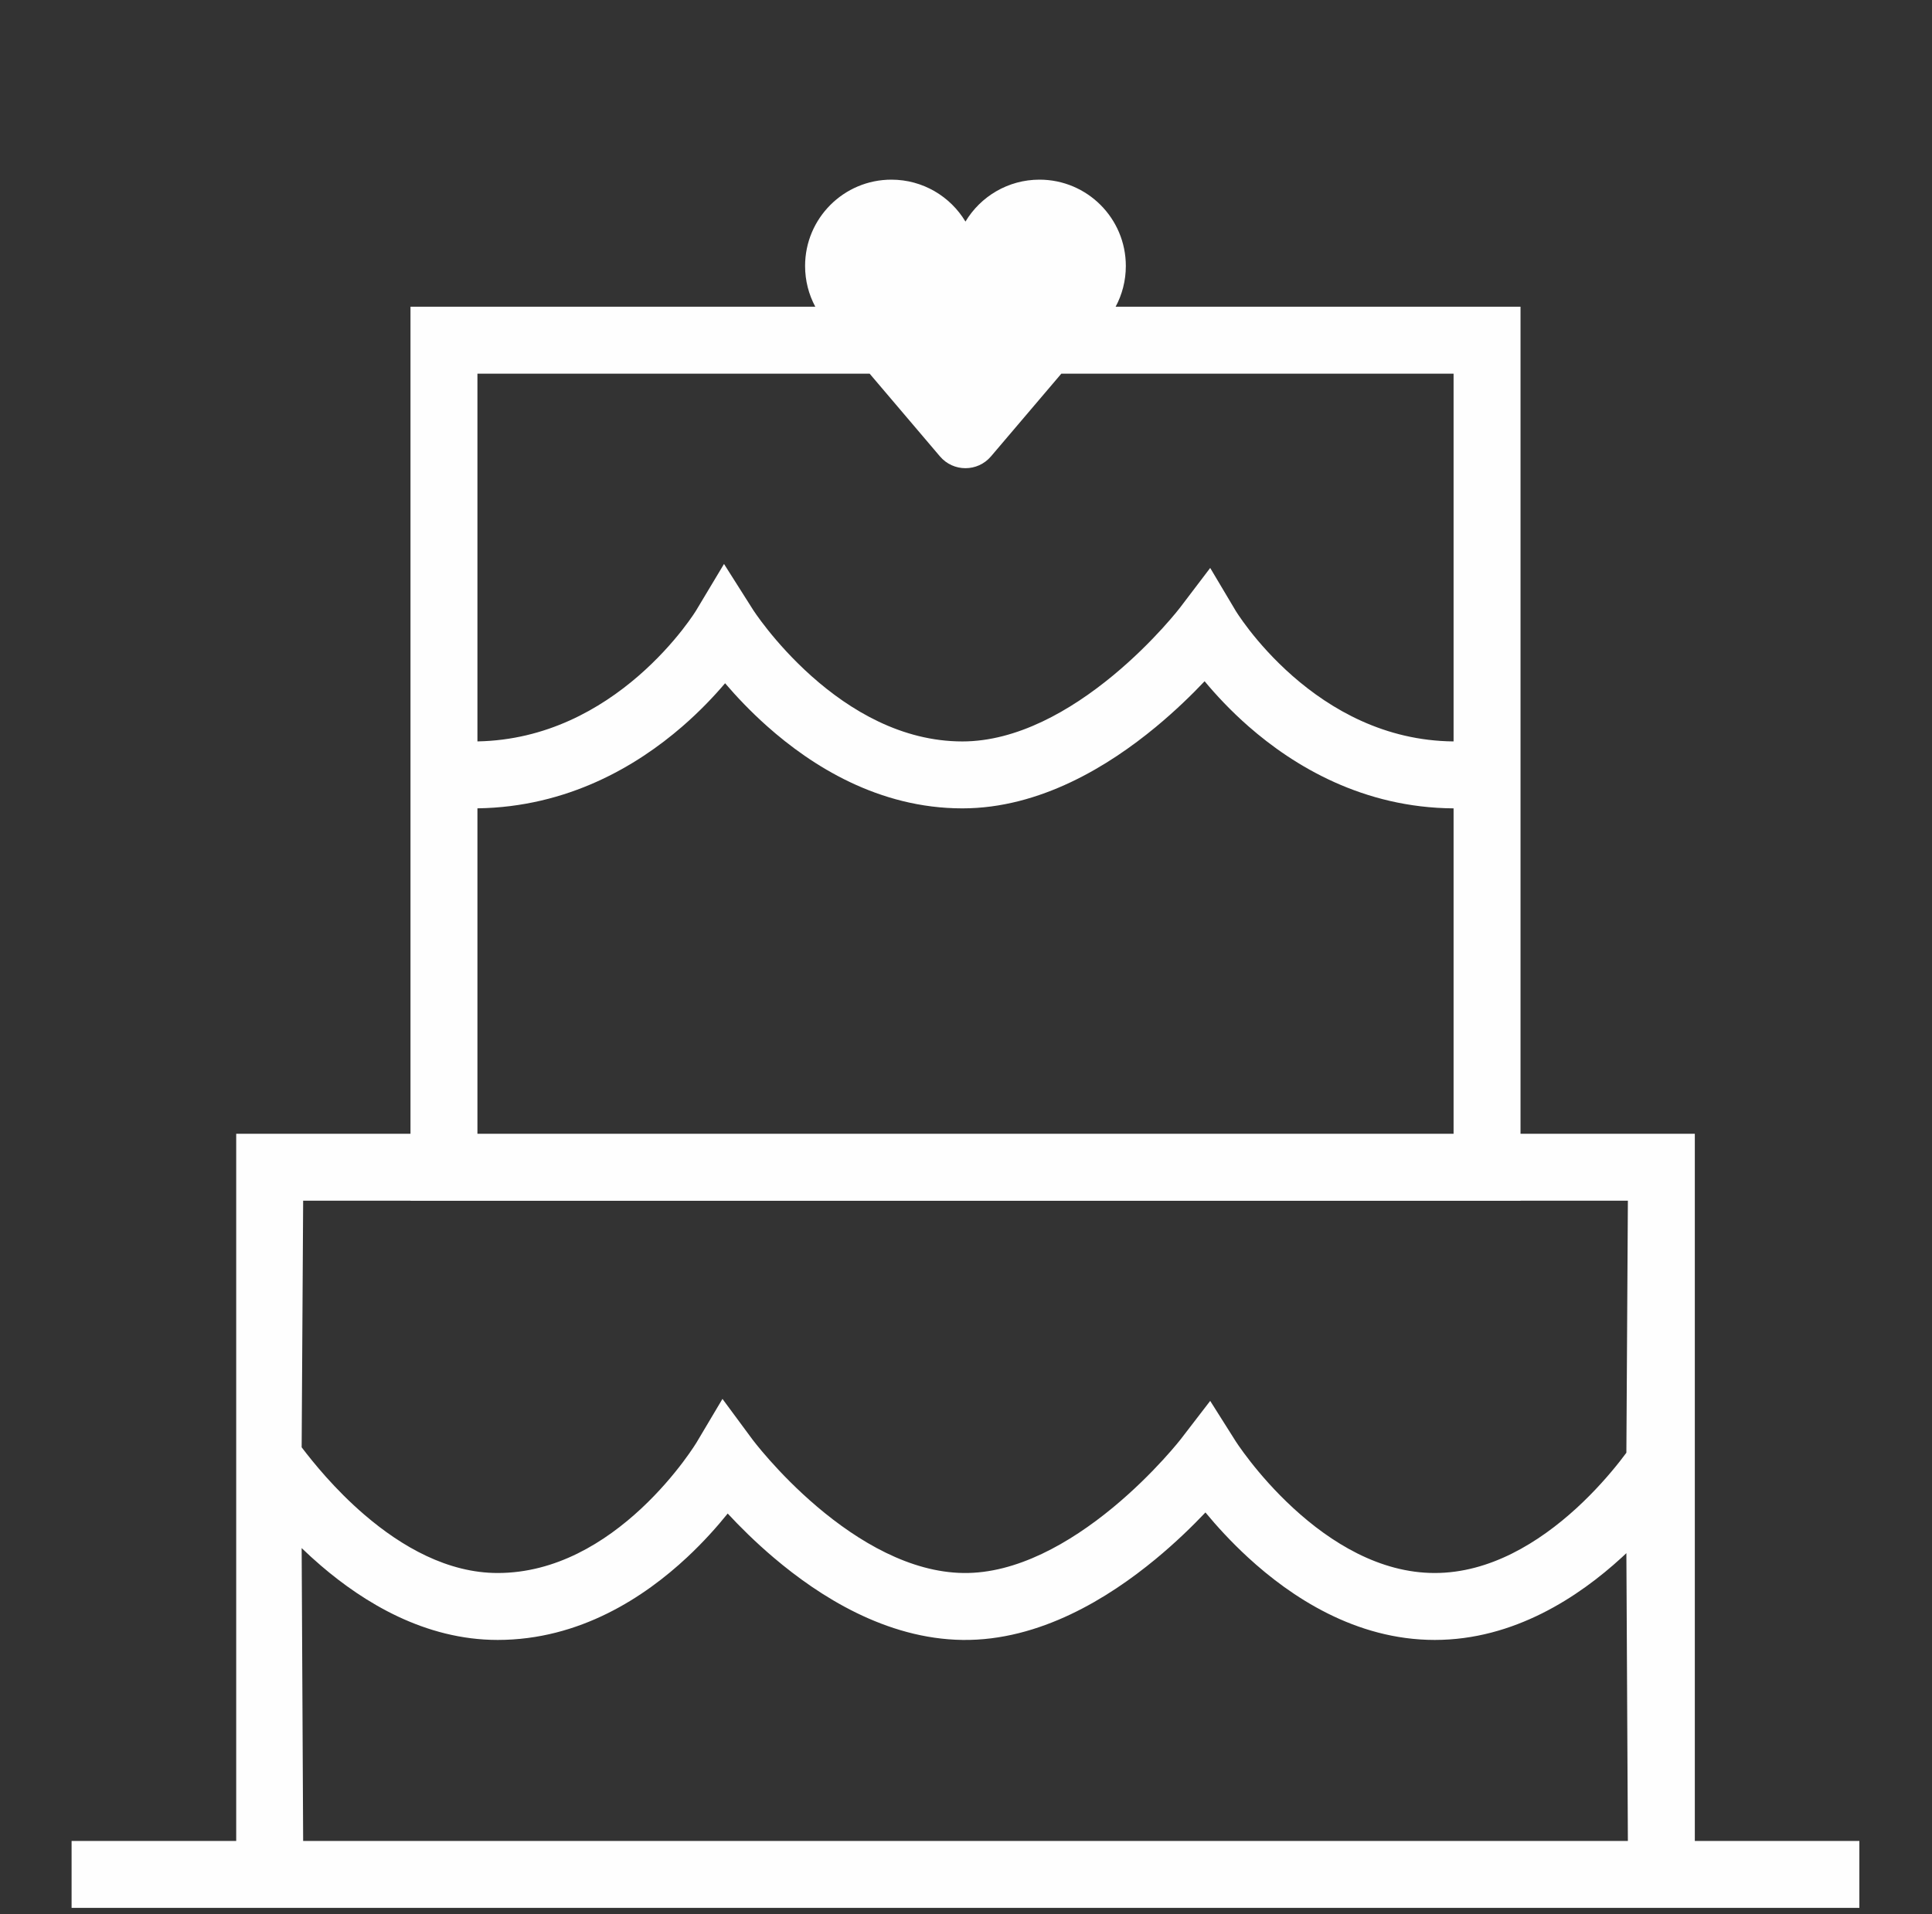 <svg width="111" height="110" viewBox="0 0 111 110" fill="none" xmlns="http://www.w3.org/2000/svg">
<rect x="0" y="0" width="111" height="110" fill="#333333" stroke="none"/>
<g clip-path="url(#clip0_576_184)">
<path fill-rule="evenodd" clip-rule="evenodd" d="M64.096 17.625H87.359V65.147H97.373V105.78L106.827 105.78V109.626L4.113 109.626V105.78H13.571V65.147H23.584V17.625H46.842C46.467 16.928 46.255 16.13 46.255 15.283C46.255 12.544 48.475 10.323 51.214 10.323C53.021 10.323 54.602 11.289 55.469 12.732C56.336 11.289 57.917 10.323 59.723 10.323C62.462 10.323 64.683 12.544 64.683 15.283C64.683 16.13 64.47 16.928 64.096 17.625ZM49.965 21.472H27.43V42.601C31.395 42.529 34.496 40.731 36.675 38.844C37.782 37.884 38.626 36.922 39.19 36.204C39.471 35.846 39.68 35.551 39.815 35.353C39.882 35.253 39.931 35.178 39.961 35.132L39.991 35.083L39.994 35.079L41.597 32.405L43.265 35.037L43.27 35.046L43.305 35.098C43.337 35.147 43.39 35.224 43.461 35.326C43.604 35.529 43.823 35.829 44.113 36.192C44.694 36.921 45.549 37.893 46.636 38.861C48.841 40.823 51.814 42.603 55.292 42.603C58.426 42.603 61.501 40.836 63.946 38.815C65.138 37.83 66.113 36.84 66.79 36.096C67.127 35.726 67.388 35.419 67.56 35.21C67.647 35.105 67.711 35.025 67.752 34.972L67.796 34.916L67.804 34.906L69.53 32.634L70.986 35.082L70.988 35.087L71.02 35.138C71.05 35.185 71.098 35.26 71.165 35.359C71.299 35.558 71.506 35.852 71.784 36.211C72.343 36.929 73.178 37.891 74.274 38.851C76.453 40.758 79.555 42.568 83.513 42.602V21.472H60.976L56.934 26.225C56.166 27.128 54.772 27.128 54.004 26.225L49.965 21.472ZM27.43 65.147V46.447C32.614 46.375 36.575 44.019 39.193 41.751C40.2 40.879 41.023 40.008 41.659 39.26C42.292 40.001 43.104 40.866 44.08 41.734C46.627 44.001 50.479 46.449 55.292 46.449C59.777 46.449 63.724 43.988 66.396 41.78C67.526 40.846 68.479 39.915 69.209 39.144C69.85 39.915 70.695 40.829 71.741 41.745C74.353 44.03 78.319 46.414 83.513 46.449V65.147H27.43ZM93.527 105.78L93.441 89.245C93.352 89.329 93.261 89.414 93.169 89.498C90.714 91.746 86.992 94.231 82.431 94.231C77.869 94.231 74.155 91.745 71.709 89.496C70.714 88.581 69.889 87.67 69.257 86.906C68.513 87.69 67.536 88.644 66.378 89.599C63.698 91.81 59.739 94.287 55.308 94.231C50.898 94.175 47.055 91.709 44.463 89.511C43.402 88.612 42.505 87.718 41.809 86.968C41.204 87.719 40.421 88.601 39.473 89.486C37.038 91.759 33.316 94.231 28.592 94.231C24.404 94.231 20.896 92.069 18.445 89.967C18.052 89.63 17.68 89.29 17.331 88.953L17.417 105.78H93.527ZM17.417 68.993H23.584V68.998H87.359V68.993H93.527L93.441 83.475C93.331 83.624 93.201 83.795 93.053 83.983C92.475 84.716 91.631 85.691 90.572 86.662C88.408 88.642 85.584 90.385 82.431 90.385C79.279 90.385 76.464 88.643 74.312 86.664C73.257 85.695 72.418 84.72 71.844 83.987C71.558 83.622 71.341 83.321 71.198 83.116L71.133 83.022C71.094 82.964 71.063 82.918 71.041 82.885L71.006 82.832L71.001 82.825L69.53 80.496L67.852 82.678L67.842 82.691L67.797 82.748C67.754 82.801 67.688 82.883 67.6 82.989C67.423 83.202 67.157 83.512 66.813 83.887C66.124 84.64 65.133 85.64 63.931 86.632C61.456 88.673 58.394 90.424 55.356 90.385C52.298 90.347 49.316 88.585 46.95 86.578C45.797 85.6 44.856 84.62 44.204 83.884C43.879 83.517 43.628 83.215 43.462 83.008C43.379 82.904 43.317 82.825 43.278 82.774L43.236 82.718L43.228 82.709L41.508 80.381L40.031 82.866L40.026 82.875L39.994 82.926C39.963 82.975 39.914 83.052 39.847 83.153C39.713 83.356 39.508 83.654 39.235 84.016C38.687 84.743 37.88 85.711 36.849 86.674C34.755 88.629 31.931 90.385 28.592 90.385C25.734 90.385 23.096 88.889 20.949 87.048C19.229 85.573 17.974 84.007 17.331 83.162L17.417 68.993Z" fill="#FEFEFE"/>
</g>
<defs>
<clipPath id="clip0_576_184">
<rect width="109.372" height="109.372" fill="white" transform="translate(0.783 0.254)"/>
</clipPath>
</defs>
</svg>
